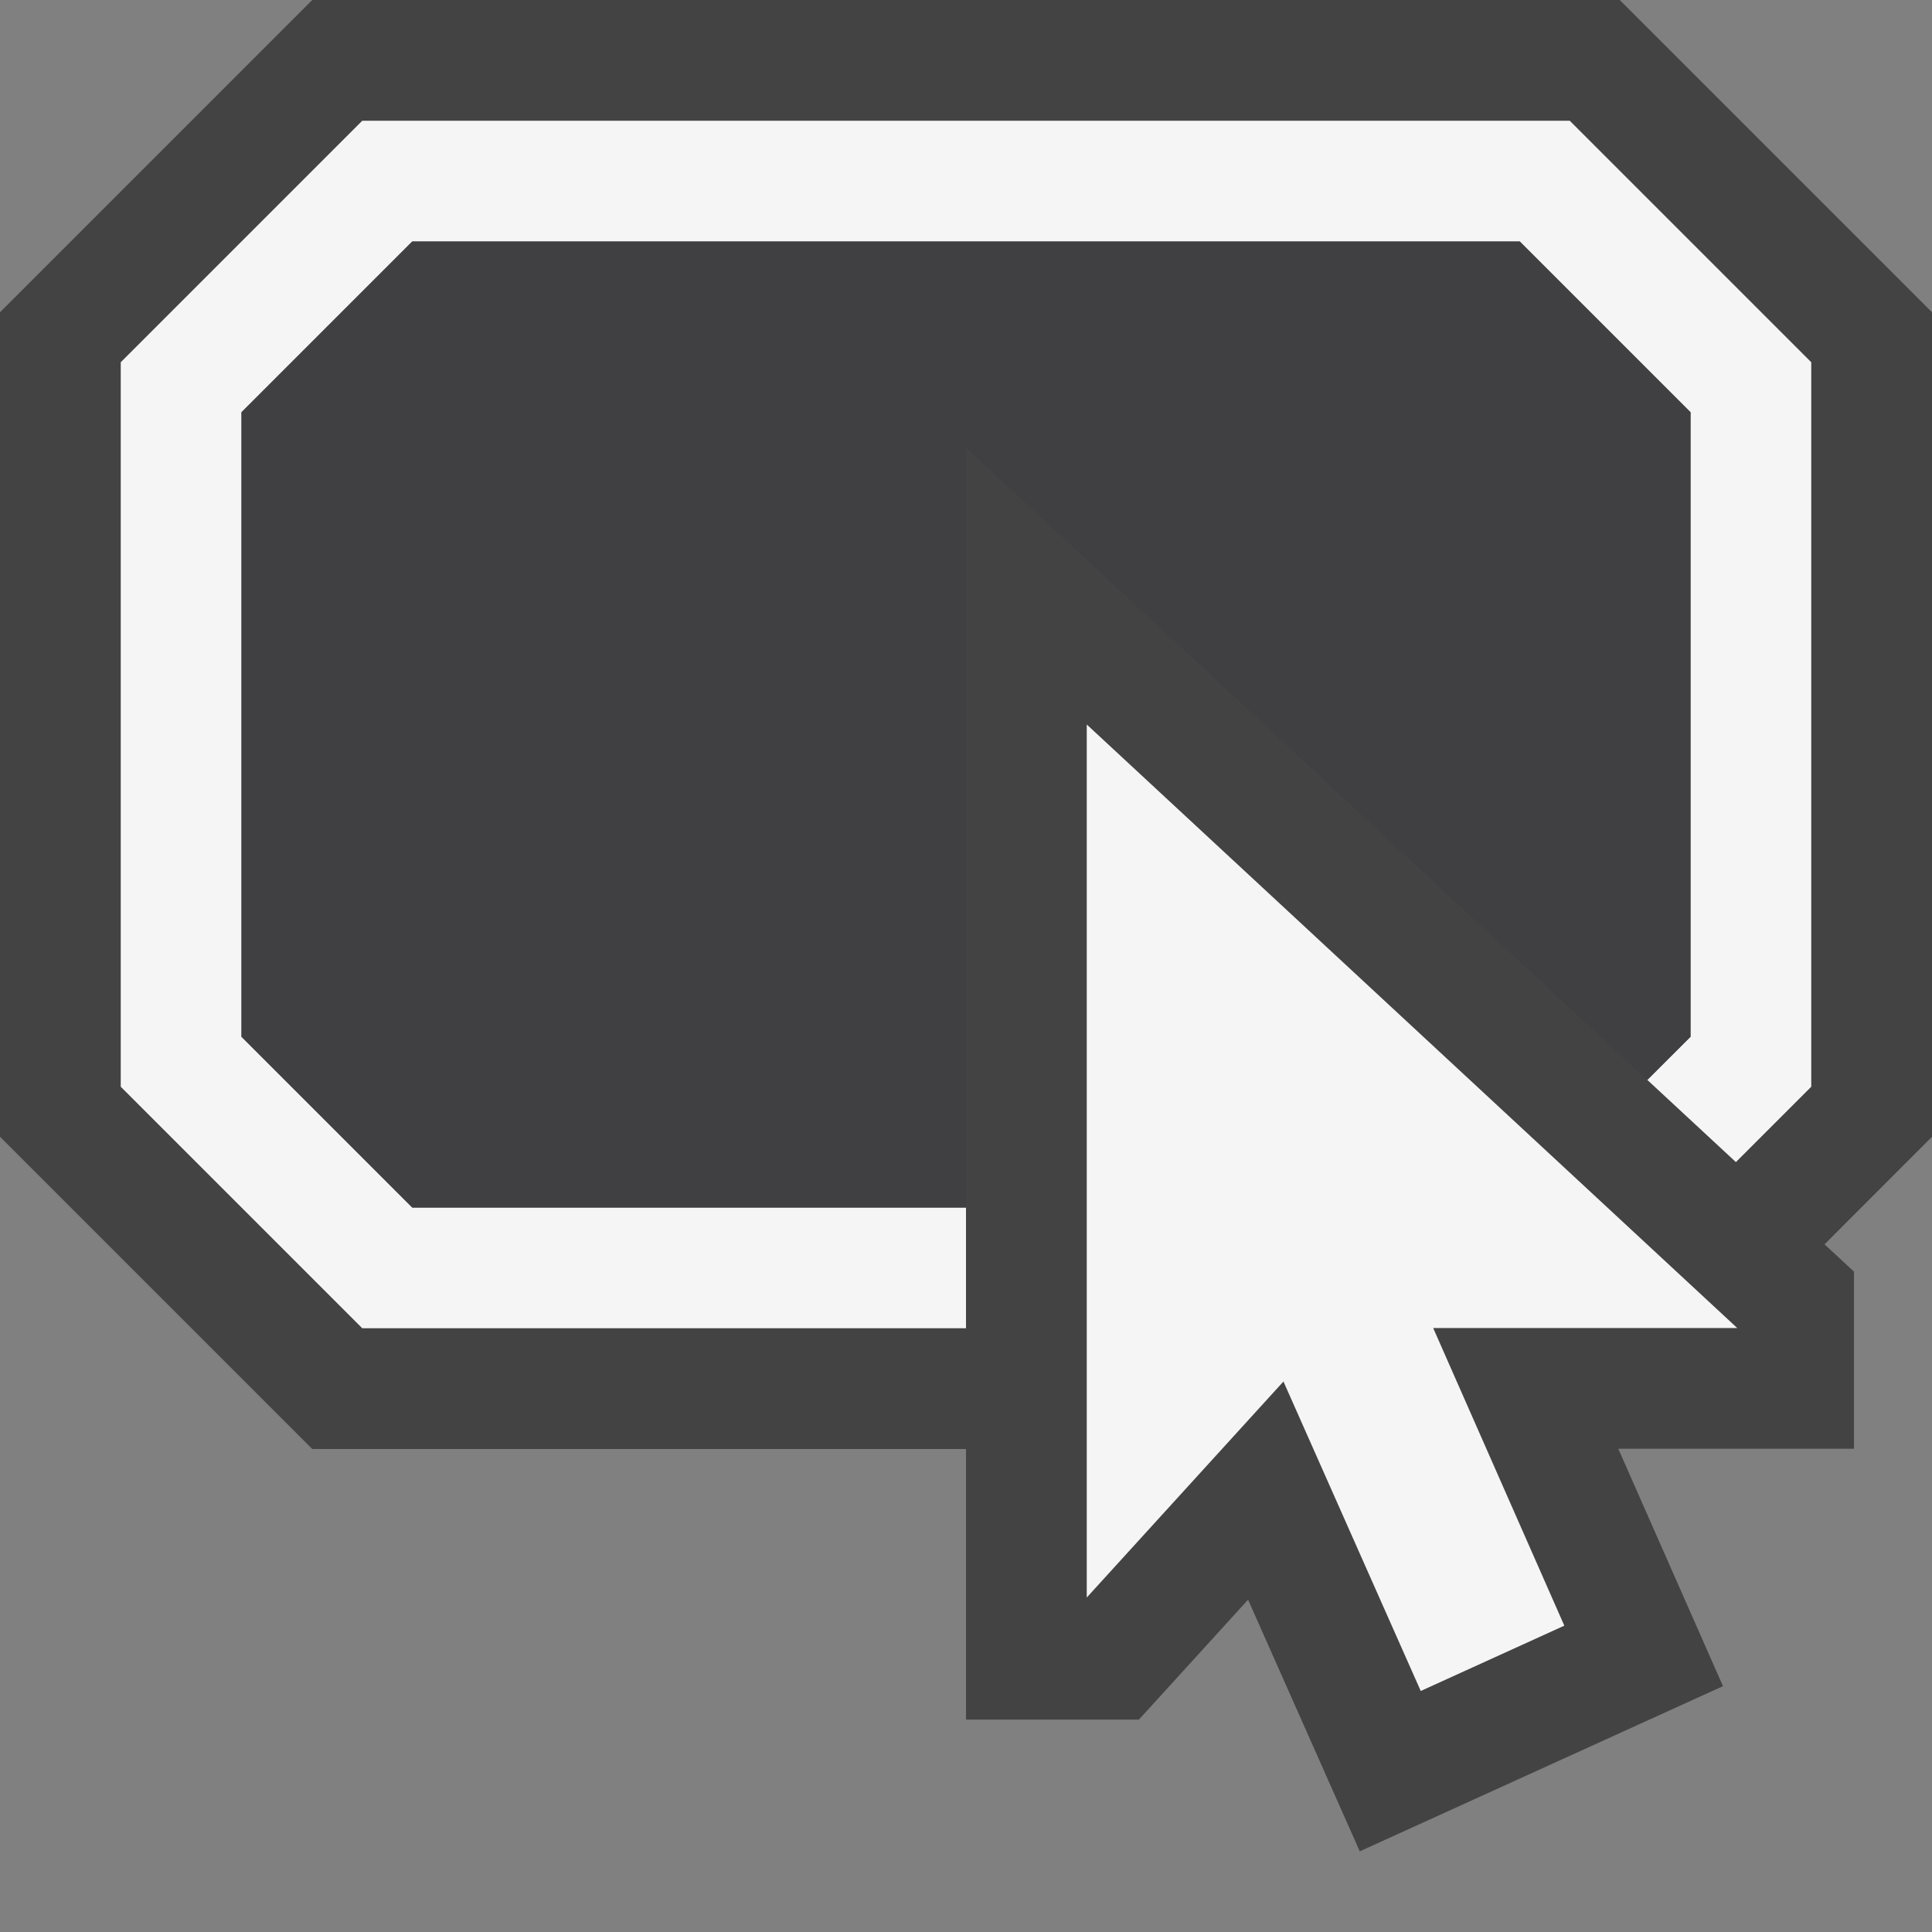 <svg xmlns="http://www.w3.org/2000/svg" width="16" height="16"><rect width="100%" height="100%" fill="#808080" stroke="none"/><style type="text/css">.icon-canvas-transparent{opacity:0;fill:#434343;} .icon-vs-out{fill:#434343;} .icon-vs-bg{fill:#f5f5f5;} .icon-vs-fg{fill:#403F41;}</style><path class="icon-canvas-transparent" d="M16 16h-16v-16h16v16z" id="canvas"/><polygon class="icon-vs-out" points="15.354,11.998 15.354,10.531 15.11,10.305 16,9.414 16,2.586 13.414,0 2.586,0 0,2.586 0,9.414 2.586,12 8,12 8,14.241 9.432,14.241 10.336,13.248 11.261,15.332 14.269,13.964 13.402,11.998" id="outline"/><path class="icon-vs-bg" d="M8 11h-5l-2-2v-6l2-2h10l2 2v6l-.624.624-.734-.681.358-.357v-5.172l-1.414-1.414h-9.172l-1.414 1.414v5.172l1.414 1.414h4.586v1zm1-5v7.23l1.629-1.789 1.137 2.563 1.189-.541-1.086-2.465h2.518l-5.387-4.998z" id="iconBg"/><path class="icon-vs-fg" d="M8 10h-4.586l-1.414-1.414v-5.172l1.414-1.414h9.172l1.414 1.414v5.172l-.358.358-5.642-5.236v6.292z" id="iconFg"/></svg>